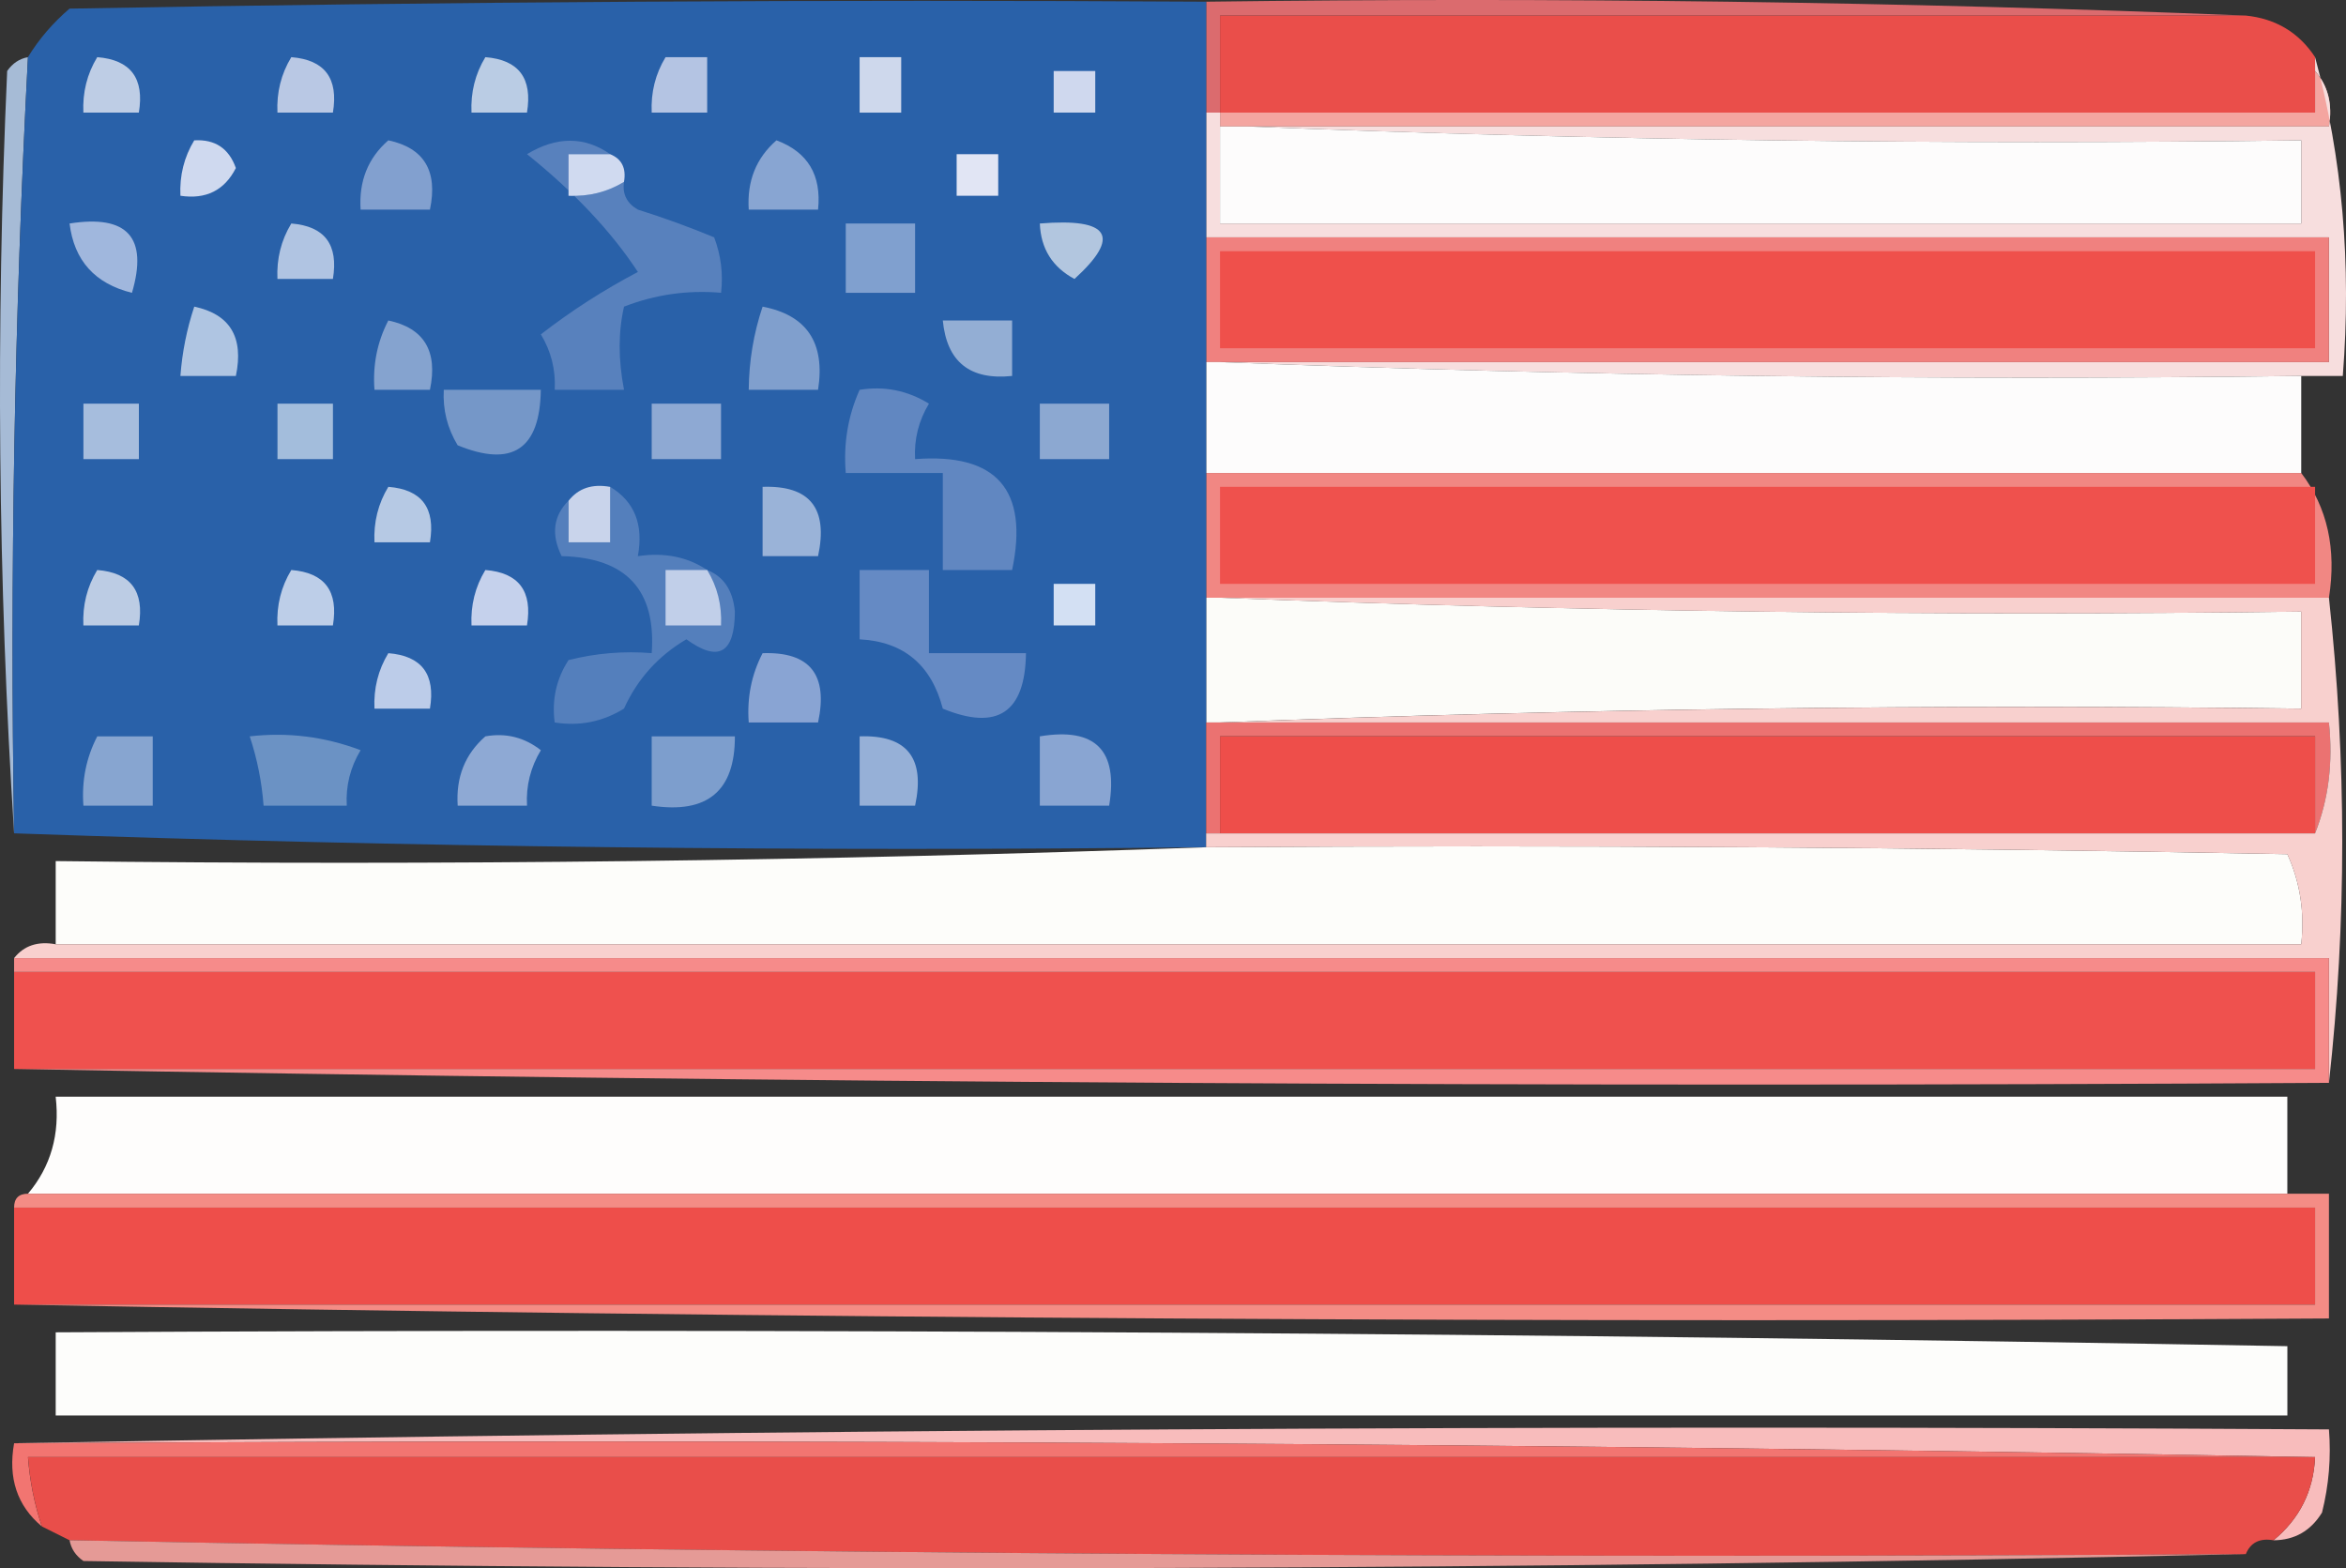 <?xml version="1.0" encoding="UTF-8"?><svg id="Camada_1" xmlns="http://www.w3.org/2000/svg" viewBox="0 0 579.06 387.1"><rect x="0" y="0" width="579.06" height="387.1" fill="#333333" stroke="none"/><path d="M297.72.42c86.12-1.13,171.66,0,256.6,3.42h-253.18v23.95h-3.42V.42Z" style="fill:#db6b6e; fill-rule:evenodd; stroke-width:0px;"/><path d="M554.32,3.84c7.4.76,13.1,4.18,17.11,10.26v13.69h-270.29V3.84h253.18Z" style="fill:#ea4e4a; fill-rule:evenodd; stroke-width:0px;"/><path d="M571.43,17.53c3.2,3.65,4.34,8.21,3.42,13.69h-273.71v-3.42h270.29v-10.26Z" style="fill:#f4a5a0; fill-rule:evenodd; stroke-width:0px;"/><path d="M571.43,17.53v-3.42c6.72,24.84,9.01,51.07,6.84,78.69h-10.26c-89.54,1.13-178.5,0-266.87-3.42h273.71v-30.79h-277.13v-30.79h3.42v27.37h266.87v-20.53c-87.26,1.13-173.94,0-260.02-3.42h266.87c.92-5.47-.23-10.03-3.42-13.69Z" style="fill:#f7dede; fill-rule:evenodd; stroke-width:0px;"/><path d="M301.14,31.22h6.84c86.08,3.41,172.76,4.55,260.02,3.42v20.53h-266.87v-23.95Z" style="fill:#fdfcfc; fill-rule:evenodd; stroke-width:0px;"/><path d="M297.72,58.59h277.13v30.79h-277.13v-30.79Z" style="fill:#f0817f; fill-rule:evenodd; stroke-width:0px;"/><path d="M301.14,62.01h270.29v23.95h-270.29v-23.95Z" style="fill:#ef504b; fill-rule:evenodd; stroke-width:0px;"/><path d="M6.9,14.11c-3.33,63.71-4.47,127.57-3.42,191.6C-.49,143.57-1.07,80.84,1.77,17.53c1.31-1.9,3.02-3.04,5.13-3.42Z" style="fill:#a6bbd6; fill-rule:evenodd; stroke-width:0px;"/><path d="M297.72,89.38h3.42c88.37,3.41,177.32,4.55,266.87,3.42v23.95h-270.29v-27.37Z" style="fill:#fdfcfc; fill-rule:evenodd; stroke-width:0px;"/><path d="M297.72,116.75h270.29c6.46,8.51,8.74,18.78,6.84,30.79h-277.13v-30.79Z" style="fill:#f18783; fill-rule:evenodd; stroke-width:0px;"/><path d="M301.14,120.17h270.29v23.95h-270.29v-23.95Z" style="fill:#ef514d; fill-rule:evenodd; stroke-width:0px;"/><path d="M297.72,147.54h3.42c88.37,3.41,177.32,4.55,266.87,3.42v23.95c-89.54-1.13-178.5,0-266.87,3.42h-3.42v-30.79Z" style="fill:#fcfcf9; fill-rule:evenodd; stroke-width:0px;"/><path d="M297.72.42v208.7c-98.67,1.13-196.75,0-294.24-3.42-1.05-64.02.09-127.89,3.42-191.6,2.7-4.43,6.12-8.42,10.26-11.97C110.68.42,204.2-.15,297.72.42Z" style="fill:#2961a9; fill-rule:evenodd; stroke-width:0px;"/><path d="M71.91,140.7c8.25.66,11.67,5.23,10.26,13.69h-13.69c-.23-4.99.91-9.55,3.42-13.69Z" style="fill:#bdcee8; fill-rule:evenodd; stroke-width:0px;"/><path d="M24.01,140.7c8.25.66,11.67,5.23,10.26,13.69h-13.69c-.23-4.99.91-9.55,3.42-13.69Z" style="fill:#bccce4; fill-rule:evenodd; stroke-width:0px;"/><path d="M119.81,140.7c8.25.66,11.67,5.23,10.26,13.69h-13.69c-.23-4.99.91-9.55,3.42-13.69Z" style="fill:#c5d1ec; fill-rule:evenodd; stroke-width:0px;"/><path d="M260.08,144.12h10.26v10.26h-10.26v-10.26Z" style="fill:#d3e0f3; fill-rule:evenodd; stroke-width:0px;"/><path d="M188.23,120.17c11.67-.4,16.23,5.3,13.69,17.11h-13.69v-17.11Z" style="fill:#9ab3d8; fill-rule:evenodd; stroke-width:0px;"/><path d="M150.6,120.17c6.01,3.6,8.29,9.3,6.84,17.11,6.55-.97,12.25.17,17.11,3.42,4.08,1.61,6.36,5.03,6.84,10.26-.06,10.31-4.05,12.59-11.97,6.84-6.95,4.1-12.09,9.8-15.4,17.11-5.29,3.26-10.99,4.4-17.11,3.42-.73-5.62.41-10.76,3.42-15.4,6.75-1.7,13.59-2.27,20.53-1.71,1.12-15.59-6.29-23.57-22.24-23.95-2.62-5.36-2.05-9.92,1.71-13.69v10.26h10.26v-13.69Z" style="fill:#547fbc; fill-rule:evenodd; stroke-width:0px;"/><path d="M174.55,140.7c2.51,4.13,3.65,8.69,3.42,13.69h-13.69v-13.69h10.26Z" style="fill:#c1cfe9; fill-rule:evenodd; stroke-width:0px;"/><path d="M95.86,120.17c8.25.66,11.67,5.23,10.26,13.69h-13.69c-.23-4.99.91-9.55,3.42-13.69Z" style="fill:#b6c9e4; fill-rule:evenodd; stroke-width:0px;"/><path d="M150.6,120.17v13.69h-10.26v-10.26c2.43-3.09,5.85-4.23,10.26-3.42Z" style="fill:#c9d4eb; fill-rule:evenodd; stroke-width:0px;"/><path d="M212.18,96.22c6.12-.98,11.82.16,17.11,3.42-2.55,4.23-3.69,8.79-3.42,13.69,20.12-1.54,28.11,7.58,23.95,27.37h-17.11v-23.95h-23.95c-.6-7.26.54-14.1,3.42-20.53Z" style="fill:#6187c1; fill-rule:evenodd; stroke-width:0px;"/><path d="M256.66,99.64h17.11v13.69h-17.11v-13.69Z" style="fill:#8ca8d1; fill-rule:evenodd; stroke-width:0px;"/><path d="M160.86,99.64h17.11v13.69h-17.11v-13.69Z" style="fill:#8ea9d3; fill-rule:evenodd; stroke-width:0px;"/><path d="M68.49,99.64h13.69v13.69h-13.69v-13.69Z" style="fill:#a3bddc; fill-rule:evenodd; stroke-width:0px;"/><path d="M20.59,99.64h13.69v13.69h-13.69v-13.69Z" style="fill:#a6bddd; fill-rule:evenodd; stroke-width:0px;"/><path d="M109.54,96.22h23.95c-.2,14.67-7.04,19.23-20.53,13.69-2.55-4.23-3.69-8.79-3.42-13.69Z" style="fill:#7597c8; fill-rule:evenodd; stroke-width:0px;"/><path d="M188.23,75.69c10.94,2.1,15.5,8.94,13.69,20.53h-17.11c.06-7.06,1.2-13.91,3.42-20.53Z" style="fill:#809fcd; fill-rule:evenodd; stroke-width:0px;"/><path d="M95.86,79.11c8.84,1.88,12.26,7.58,10.26,17.11h-13.69c-.46-6.13.68-11.83,3.42-17.11Z" style="fill:#85a3cf; fill-rule:evenodd; stroke-width:0px;"/><path d="M232.71,79.11h17.11v13.69c-10.42,1.09-16.12-3.48-17.11-13.69Z" style="fill:#93aed4; fill-rule:evenodd; stroke-width:0px;"/><path d="M47.96,75.69c8.84,1.88,12.26,7.58,10.26,17.11h-13.69c.44-5.87,1.58-11.57,3.42-17.11Z" style="fill:#afc5e2; fill-rule:evenodd; stroke-width:0px;"/><path d="M208.76,55.17h17.11v17.11h-17.11v-17.11Z" style="fill:#80a0cf; fill-rule:evenodd; stroke-width:0px;"/><path d="M150.6,38.06h-10.26v10.26c4.99.23,9.55-.91,13.69-3.42-.45,3,.69,5.28,3.42,6.84,6.44,2.03,12.71,4.31,18.82,6.84,1.68,4.42,2.25,8.99,1.71,13.69-8.28-.71-16.26.43-23.95,3.42-1.44,6.25-1.44,13.09,0,20.53h-17.11c.27-4.89-.87-9.46-3.42-13.69,7.55-5.85,15.54-10.98,23.95-15.4-6.56-9.99-15.68-19.68-27.37-29.08,7.31-4.42,14.15-4.42,20.53,0Z" style="fill:#5881bd; fill-rule:evenodd; stroke-width:0px;"/><path d="M256.66,55.17c17.28-1.41,20.13,3.15,8.55,13.69-5.46-2.93-8.31-7.49-8.55-13.69Z" style="fill:#b2c6df; fill-rule:evenodd; stroke-width:0px;"/><path d="M71.91,55.17c8.25.66,11.67,5.23,10.26,13.69h-13.69c-.23-4.99.91-9.55,3.42-13.69Z" style="fill:#b0c4e2; fill-rule:evenodd; stroke-width:0px;"/><path d="M17.17,55.17c14.29-2.25,19.42,3.45,15.4,17.11-9.14-2.26-14.28-7.97-15.4-17.11Z" style="fill:#a0b7dd; fill-rule:evenodd; stroke-width:0px;"/><path d="M191.66,34.64c7.73,2.89,11.15,8.59,10.26,17.11h-17.11c-.46-7.03,1.82-12.73,6.84-17.11Z" style="fill:#88a5d2; fill-rule:evenodd; stroke-width:0px;"/><path d="M95.86,34.64c8.84,1.88,12.26,7.58,10.26,17.11h-17.11c-.46-7.03,1.82-12.73,6.84-17.11Z" style="fill:#82a0cf; fill-rule:evenodd; stroke-width:0px;"/><path d="M236.13,38.06h10.26v10.26h-10.26v-10.26Z" style="fill:#e1e5f4; fill-rule:evenodd; stroke-width:0px;"/><path d="M150.6,38.06c2.87,1.17,4.01,3.45,3.42,6.84-4.13,2.51-8.69,3.65-13.69,3.42v-10.26h10.26Z" style="fill:#d0daf0; fill-rule:evenodd; stroke-width:0px;"/><path d="M47.96,34.64c5.12-.29,8.54,1.99,10.26,6.84-2.81,5.51-7.37,7.79-13.69,6.84-.23-4.99.91-9.55,3.42-13.69Z" style="fill:#cfd9ef; fill-rule:evenodd; stroke-width:0px;"/><path d="M164.29,14.11h10.26v13.69h-13.69c-.23-4.99.91-9.55,3.42-13.69Z" style="fill:#b4c4e3; fill-rule:evenodd; stroke-width:0px;"/><path d="M119.81,14.11c8.25.66,11.67,5.23,10.26,13.69h-13.69c-.23-4.99.91-9.55,3.42-13.69Z" style="fill:#bacce4; fill-rule:evenodd; stroke-width:0px;"/><path d="M260.08,17.53h10.26v10.26h-10.26v-10.26Z" style="fill:#cfd8ee; fill-rule:evenodd; stroke-width:0px;"/><path d="M212.18,14.11h10.26v13.69h-10.26v-13.69Z" style="fill:#ced8ec; fill-rule:evenodd; stroke-width:0px;"/><path d="M71.91,14.11c8.25.66,11.67,5.23,10.26,13.69h-13.69c-.23-4.99.91-9.55,3.42-13.69Z" style="fill:#b9c8e4; fill-rule:evenodd; stroke-width:0px;"/><path d="M24.01,14.11c8.25.66,11.67,5.23,10.26,13.69h-13.69c-.23-4.99.91-9.55,3.42-13.69Z" style="fill:#becde5; fill-rule:evenodd; stroke-width:0px;"/><path d="M212.18,140.7h17.11v20.53h23.95c-.2,14.67-7.04,19.23-20.53,13.69-2.84-10.85-9.69-16.55-20.53-17.11v-17.11Z" style="fill:#658ac4; fill-rule:evenodd; stroke-width:0px;"/><path d="M95.86,161.23c8.25.66,11.67,5.23,10.26,13.69h-13.69c-.23-4.99.91-9.55,3.42-13.69Z" style="fill:#bccce9; fill-rule:evenodd; stroke-width:0px;"/><path d="M188.23,161.23c11.67-.4,16.23,5.3,13.69,17.11h-17.11c-.46-6.13.68-11.83,3.42-17.11Z" style="fill:#89a4d3; fill-rule:evenodd; stroke-width:0px;"/><path d="M297.72,178.33h277.13c1.05,9.87-.09,19-3.42,27.37v-23.95h-270.29v23.95h-3.42v-27.37Z" style="fill:#eb7271; fill-rule:evenodd; stroke-width:0px;"/><path d="M61.64,181.76c9.4-1.07,18.52.07,27.37,3.42-2.55,4.23-3.69,8.79-3.42,13.69h-20.53c-.44-5.87-1.58-11.57-3.42-17.11Z" style="fill:#6b92c4; fill-rule:evenodd; stroke-width:0px;"/><path d="M160.86,181.76h20.53c.04,13.5-6.8,19.2-20.53,17.11v-17.11Z" style="fill:#7d9ecd; fill-rule:evenodd; stroke-width:0px;"/><path d="M571.43,205.71h-270.29v-23.95h270.29v23.95Z" style="fill:#ee4e4a; fill-rule:evenodd; stroke-width:0px;"/><path d="M24.01,181.76h13.69v17.11h-17.11c-.46-6.13.68-11.83,3.42-17.11Z" style="fill:#87a5d0; fill-rule:evenodd; stroke-width:0px;"/><path d="M119.81,181.76c5.06-.9,9.62.24,13.69,3.42-2.55,4.23-3.69,8.79-3.42,13.69h-17.11c-.46-7.03,1.82-12.73,6.84-17.11Z" style="fill:#8ea9d4; fill-rule:evenodd; stroke-width:0px;"/><path d="M212.18,181.76c11.67-.4,16.23,5.3,13.69,17.11h-13.69v-17.11Z" style="fill:#96b0d7; fill-rule:evenodd; stroke-width:0px;"/><path d="M256.66,181.76c13.69-2.28,19.39,3.42,17.11,17.11h-17.11v-17.11Z" style="fill:#89a5d2; fill-rule:evenodd; stroke-width:0px;"/><path d="M297.72,209.13c88.96-.57,177.92,0,266.87,1.71,3.16,6.98,4.3,14.4,3.42,22.24H13.75v-20.53c95.25,1.13,189.9,0,283.97-3.42Z" style="fill:#fdfdfa; fill-rule:evenodd; stroke-width:0px;"/><path d="M301.14,147.54h273.71c4.38,40.4,4.38,80.31,0,119.75v-30.79H3.48c2.43-3.09,5.85-4.23,10.26-3.42h554.26c.88-7.84-.26-15.26-3.42-22.24-88.95-1.71-177.9-2.28-266.87-1.71v-3.42h273.71c3.33-8.38,4.47-17.5,3.42-27.37h-273.71c88.37-3.41,177.32-4.55,266.87-3.42v-23.95c-89.54,1.13-178.5,0-266.87-3.42Z" style="fill:#f8d0ce; fill-rule:evenodd; stroke-width:0px;"/><path d="M3.48,239.92h567.95v23.95H3.48v-23.95Z" style="fill:#ef514e; fill-rule:evenodd; stroke-width:0px;"/><path d="M3.48,239.92v-3.42h571.37v30.79c-191.04,1.14-381.49,0-571.37-3.42h567.95v-23.95H3.48Z" style="fill:#f68b8a; fill-rule:evenodd; stroke-width:0px;"/><path d="M564.58,294.66H6.9c5.64-6.69,7.92-14.67,6.84-23.95h550.84v23.95Z" style="fill:#fefdfc; fill-rule:evenodd; stroke-width:0px;"/><path d="M3.48,298.08h567.95v23.95H3.48v-23.95Z" style="fill:#ee4e4a; fill-rule:evenodd; stroke-width:0px;"/><path d="M3.48,298.08c0-2.28,1.14-3.42,3.42-3.42h567.95v30.79c-191.04,1.14-381.49,0-571.37-3.42h567.95v-23.95H3.48Z" style="fill:#f48c85; fill-rule:evenodd; stroke-width:0px;"/><path d="M13.75,328.87c183.66-1.02,367.27.12,550.84,3.42v17.11H13.75v-20.53Z" style="fill:#fdfdfb; fill-rule:evenodd; stroke-width:0px;"/><path d="M3.48,356.25c189.88-3.42,380.33-4.56,571.37-3.42.55,6.94-.02,13.78-1.71,20.53-2.79,4.53-6.78,6.81-11.97,6.84,6.45-5.31,9.87-12.16,10.26-20.53-188.74-3.42-378.05-4.56-567.95-3.42Z" style="fill:#f8bcbc; fill-rule:evenodd; stroke-width:0px;"/><path d="M3.48,356.25c189.9-1.14,379.21,0,567.95,3.42H6.9c.44,5.87,1.58,11.57,3.42,17.11-6.09-5.1-8.37-11.94-6.84-20.53Z" style="fill:#f27571; fill-rule:evenodd; stroke-width:0px;"/><path d="M571.43,359.67c-.39,8.37-3.81,15.21-10.26,20.53-3.39-.59-5.67.55-6.84,3.42-179.19,1.11-358.25-.03-537.15-3.42-2.28-1.14-4.56-2.28-6.84-3.42-1.84-5.53-2.98-11.24-3.42-17.11h564.53Z" style="fill:#e94e4a; fill-rule:evenodd; stroke-width:0px;"/><path d="M17.17,380.19c178.91,3.39,357.96,4.53,537.15,3.42-177.34,3.99-355.25,4.56-533.73,1.71-1.9-1.31-3.04-3.02-3.42-5.13Z" style="fill:#e59a96; fill-rule:evenodd; stroke-width:0px;"/></svg>